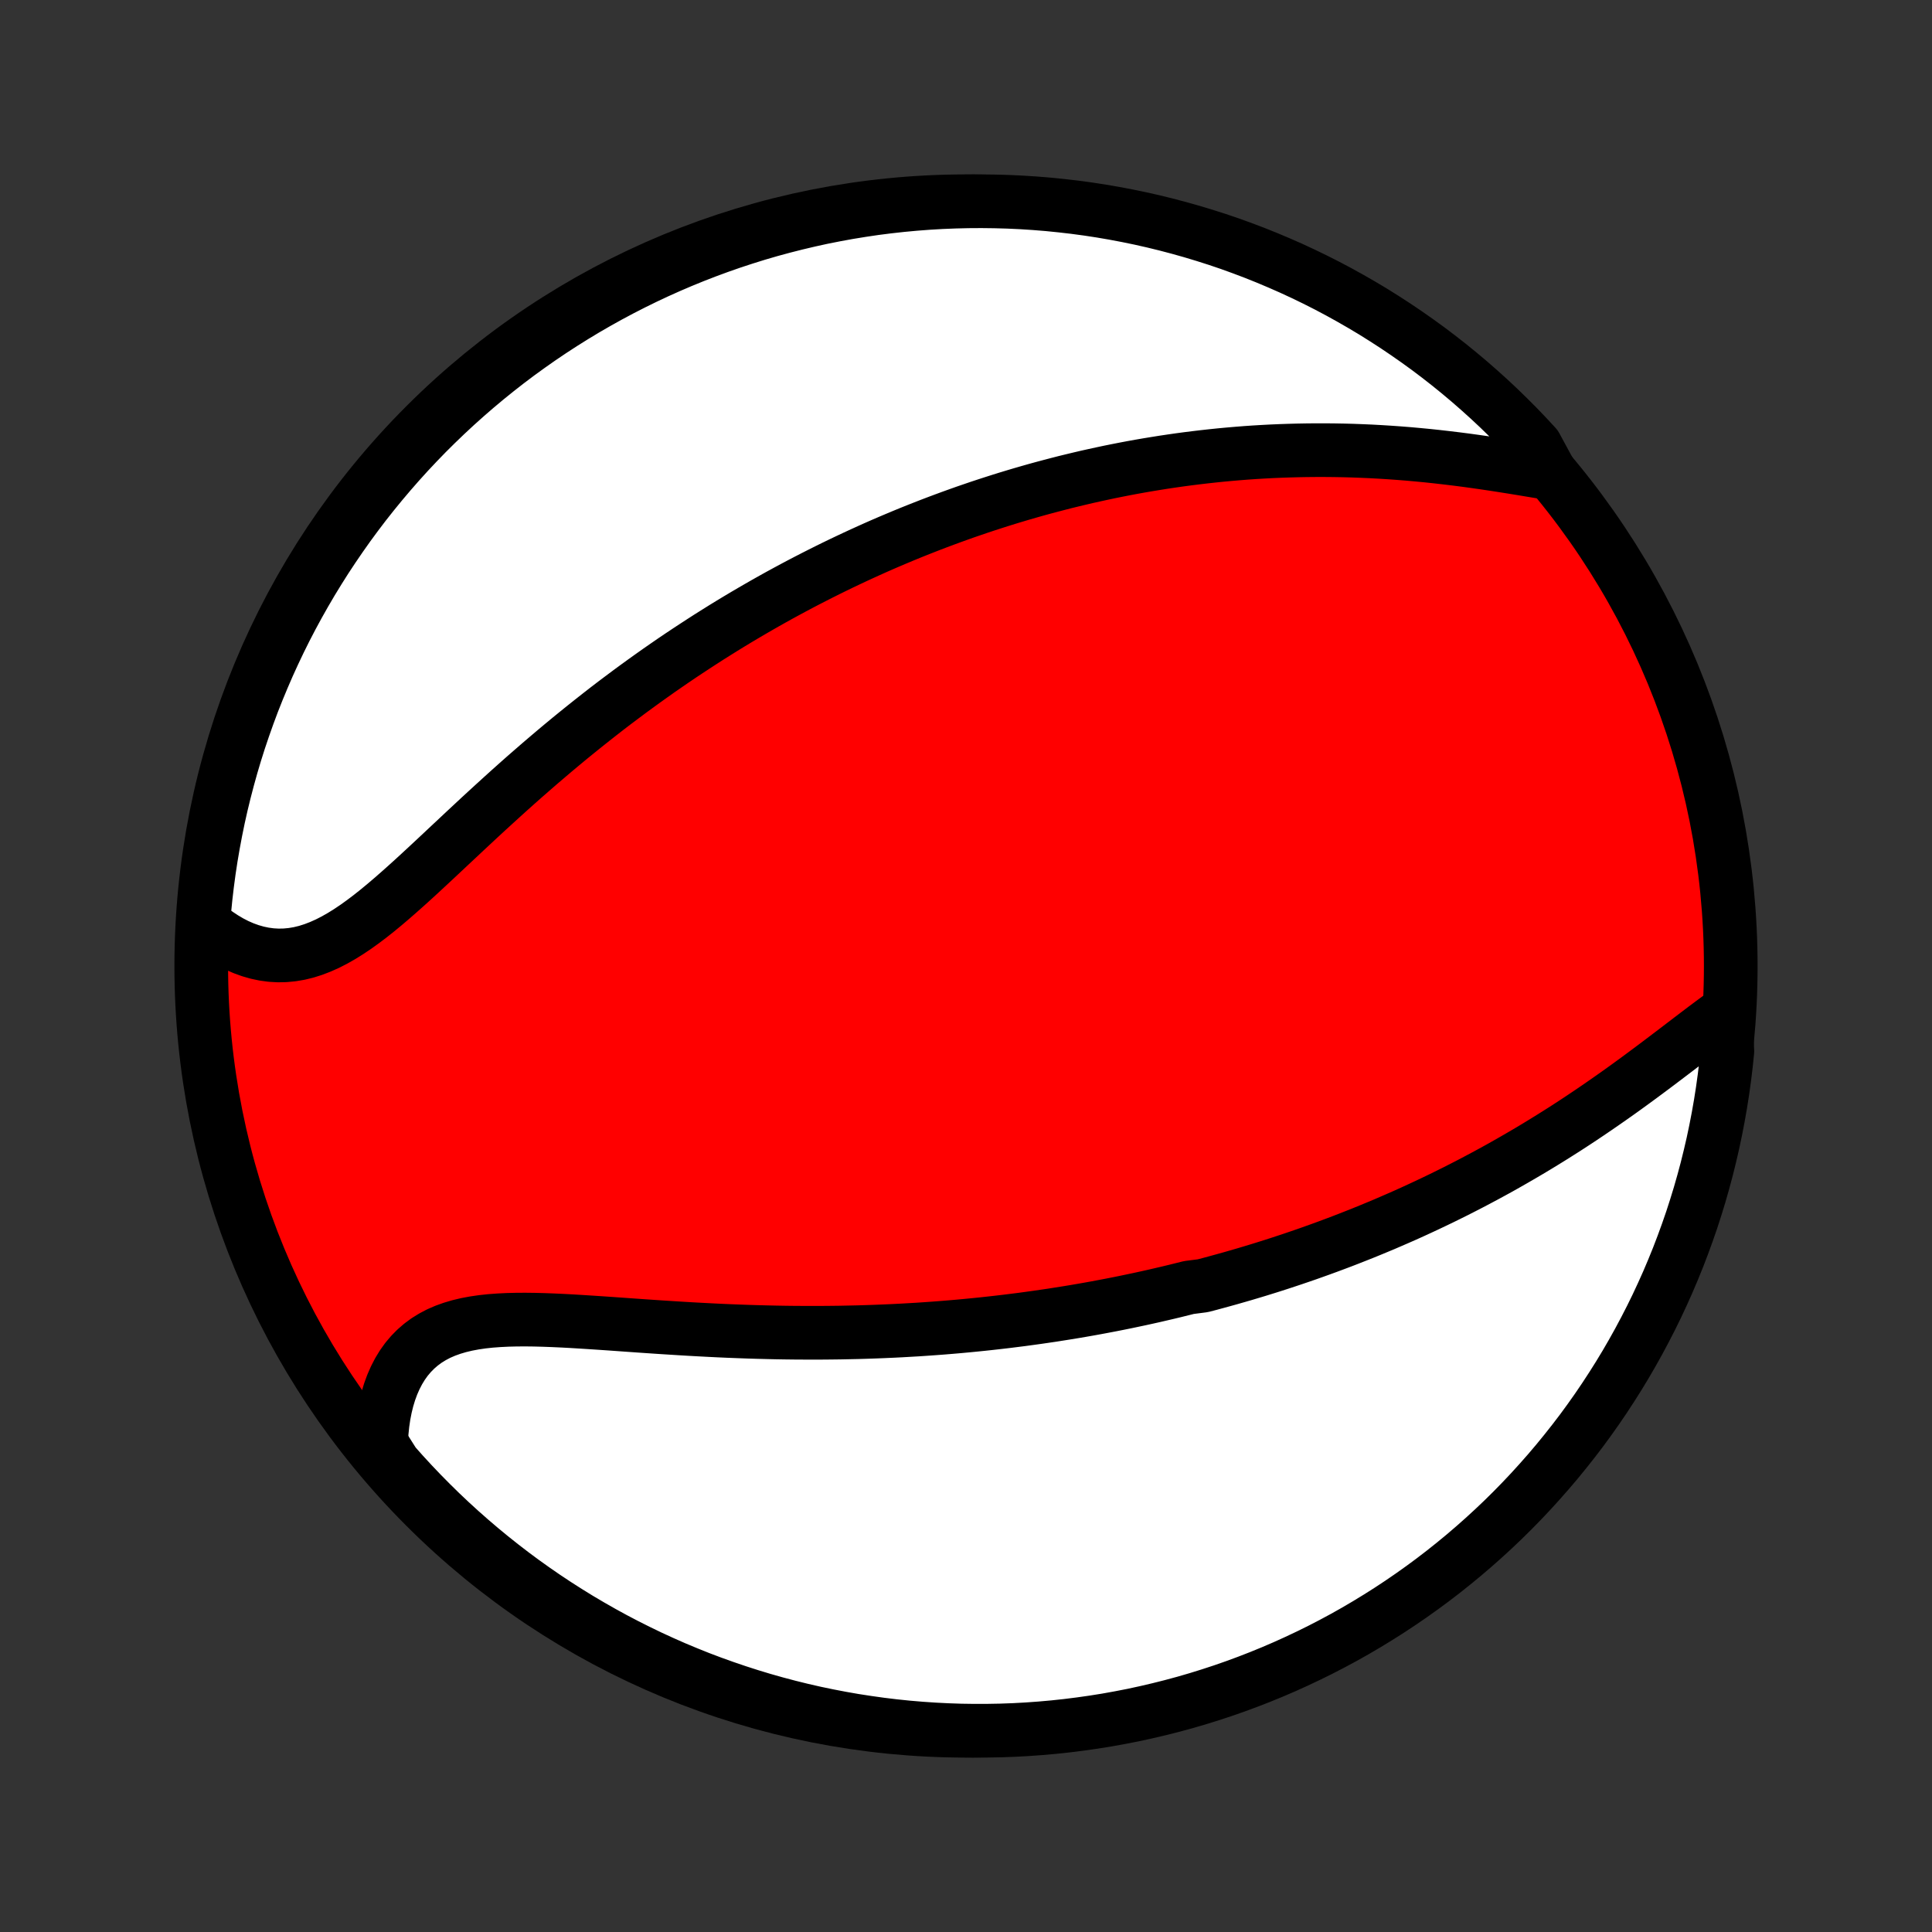 <?xml version="1.0" encoding="utf-8" standalone="no"?>
<!DOCTYPE svg PUBLIC "-//W3C//DTD SVG 1.1//EN"
  "http://www.w3.org/Graphics/SVG/1.1/DTD/svg11.dtd">
<!-- Created with matplotlib (http://matplotlib.org/) -->
<svg height="72pt" version="1.1" viewBox="0 0 72 72" width="72pt" xmlns="http://www.w3.org/2000/svg" xmlns:xlink="http://www.w3.org/1999/xlink">
 <rect x="0" y="0" width="72" height="72" fill="#333333" stroke="none"/>
 <defs>
  <style type="text/css">
*{stroke-linecap:butt;stroke-linejoin:round;}
  </style>
 </defs>
 <g id="figure_1">
  <g id="patch_1">
   <path d="
M0 72
L72 72
L72 0
L0 0
z
" style="fill:none;"/>
  </g>
  <g id="axes_1">
   <g id="PatchCollection_1">
    <defs>
     <path d="
M36 -7.5
C43.558 -7.5 50.808 -10.503 56.153 -15.848
C61.497 -21.192 64.5 -28.442 64.5 -36
C64.5 -43.558 61.497 -50.808 56.153 -56.153
C50.808 -61.497 43.558 -64.5 36 -64.5
C28.442 -64.5 21.192 -61.497 15.848 -56.153
C10.503 -50.808 7.5 -43.558 7.5 -36
C7.5 -28.442 10.503 -21.192 15.848 -15.848
C21.192 -10.503 28.442 -7.5 36 -7.5
z
" id="C0_0_a811fe30f3"/>
     <path d="
M64.295 -34.25
L64.044 -34.068
L63.79 -33.881
L63.533 -33.689
L63.275 -33.493
L63.014 -33.295
L62.751 -33.094
L62.486 -32.892
L62.219 -32.689
L61.951 -32.486
L61.682 -32.283
L61.41 -32.08
L61.138 -31.878
L60.865 -31.678
L60.591 -31.479
L60.316 -31.282
L60.04 -31.087
L59.763 -30.894
L59.486 -30.703
L59.209 -30.515
L58.932 -30.329
L58.654 -30.146
L58.377 -29.966
L58.099 -29.789
L57.821 -29.614
L57.544 -29.443
L57.267 -29.274
L56.99 -29.108
L56.714 -28.946
L56.438 -28.786
L56.163 -28.629
L55.888 -28.474
L55.613 -28.323
L55.34 -28.175
L55.066 -28.029
L54.794 -27.886
L54.522 -27.746
L54.251 -27.608
L53.981 -27.474
L53.711 -27.341
L53.442 -27.212
L53.173 -27.084
L52.906 -26.96
L52.639 -26.837
L52.373 -26.717
L52.107 -26.6
L51.842 -26.485
L51.578 -26.371
L51.314 -26.261
L51.051 -26.152
L50.788 -26.045
L50.526 -25.941
L50.264 -25.838
L50.003 -25.737
L49.743 -25.639
L49.483 -25.542
L49.223 -25.447
L48.963 -25.354
L48.704 -25.262
L48.445 -25.173
L48.187 -25.085
L47.928 -24.999
L47.67 -24.914
L47.412 -24.831
L47.154 -24.75
L46.896 -24.67
L46.638 -24.592
L46.38 -24.515
L46.121 -24.44
L45.863 -24.366
L45.605 -24.294
L45.346 -24.223
L45.087 -24.153
L44.827 -24.085
L44.307 -24.018
L44.047 -23.953
L43.785 -23.888
L43.523 -23.825
L43.261 -23.764
L42.998 -23.703
L42.734 -23.644
L42.469 -23.586
L42.204 -23.53
L41.937 -23.474
L41.67 -23.42
L41.401 -23.367
L41.132 -23.316
L40.861 -23.265
L40.59 -23.216
L40.317 -23.168
L40.042 -23.121
L39.767 -23.076
L39.49 -23.032
L39.212 -22.988
L38.932 -22.947
L38.65 -22.906
L38.367 -22.867
L38.082 -22.828
L37.796 -22.792
L37.508 -22.756
L37.218 -22.722
L36.926 -22.689
L36.632 -22.657
L36.337 -22.627
L36.039 -22.598
L35.739 -22.57
L35.438 -22.544
L35.134 -22.519
L34.827 -22.496
L34.519 -22.474
L34.209 -22.453
L33.896 -22.435
L33.581 -22.417
L33.263 -22.401
L32.943 -22.387
L32.621 -22.374
L32.296 -22.363
L31.969 -22.353
L31.64 -22.346
L31.308 -22.339
L30.973 -22.335
L30.637 -22.332
L30.298 -22.331
L29.956 -22.332
L29.613 -22.334
L29.266 -22.338
L28.918 -22.344
L28.568 -22.352
L28.215 -22.361
L27.861 -22.372
L27.504 -22.385
L27.146 -22.399
L26.786 -22.415
L26.425 -22.433
L26.062 -22.452
L25.698 -22.472
L25.332 -22.494
L24.966 -22.517
L24.6 -22.54
L24.233 -22.565
L23.866 -22.59
L23.498 -22.616
L23.132 -22.642
L22.766 -22.668
L22.401 -22.693
L22.038 -22.717
L21.677 -22.74
L21.318 -22.762
L20.962 -22.781
L20.61 -22.797
L20.261 -22.81
L19.916 -22.819
L19.577 -22.823
L19.243 -22.821
L18.915 -22.813
L18.594 -22.797
L18.281 -22.774
L17.975 -22.741
L17.679 -22.698
L17.391 -22.644
L17.114 -22.578
L16.847 -22.499
L16.591 -22.407
L16.347 -22.301
L16.116 -22.179
L15.896 -22.043
L15.69 -21.891
L15.496 -21.723
L15.316 -21.54
L15.149 -21.342
L14.996 -21.128
L14.857 -20.9
L14.731 -20.657
L14.619 -20.402
L14.52 -20.133
L14.435 -19.853
L14.363 -19.561
L14.304 -19.26
L14.258 -18.948
L14.225 -18.629
L14.205 -18.302
L14.362 -17.968
L14.689 -17.452
L15.022 -17.077
L15.362 -16.708
L15.708 -16.345
L16.061 -15.988
L16.419 -15.636
L16.784 -15.291
L17.154 -14.953
L17.53 -14.621
L17.912 -14.295
L18.299 -13.976
L18.691 -13.664
L19.089 -13.358
L19.492 -13.059
L19.9 -12.768
L20.313 -12.483
L20.73 -12.206
L21.153 -11.936
L21.579 -11.673
L22.011 -11.418
L22.446 -11.17
L22.886 -10.929
L23.329 -10.697
L23.777 -10.472
L24.228 -10.254
L24.683 -10.045
L25.141 -9.843
L25.603 -9.65
L26.067 -9.464
L26.535 -9.287
L27.006 -9.118
L27.479 -8.957
L27.955 -8.804
L28.433 -8.659
L28.914 -8.523
L29.397 -8.395
L29.882 -8.275
L30.368 -8.164
L30.857 -8.062
L31.347 -7.968
L31.838 -7.882
L32.331 -7.806
L32.825 -7.737
L33.32 -7.677
L33.815 -7.626
L34.311 -7.584
L34.808 -7.55
L35.305 -7.525
L35.803 -7.508
L36.3 -7.501
L36.797 -7.502
L37.294 -7.511
L37.791 -7.529
L38.287 -7.556
L38.783 -7.592
L39.277 -7.636
L39.771 -7.689
L40.263 -7.751
L40.755 -7.821
L41.244 -7.899
L41.732 -7.987
L42.219 -8.082
L42.703 -8.187
L43.186 -8.3
L43.666 -8.421
L44.144 -8.55
L44.619 -8.688
L45.092 -8.835
L45.562 -8.989
L46.029 -9.152
L46.493 -9.323
L46.954 -9.502
L47.411 -9.689
L47.865 -9.884
L48.316 -10.088
L48.763 -10.299
L49.205 -10.517
L49.644 -10.744
L50.079 -10.978
L50.509 -11.22
L50.935 -11.47
L51.356 -11.727
L51.773 -11.991
L52.185 -12.263
L52.592 -12.542
L52.994 -12.828
L53.391 -13.121
L53.782 -13.421
L54.168 -13.728
L54.548 -14.041
L54.923 -14.362
L55.292 -14.689
L55.655 -15.022
L56.013 -15.362
L56.364 -15.708
L56.709 -16.061
L57.047 -16.419
L57.379 -16.784
L57.705 -17.154
L58.024 -17.53
L58.336 -17.912
L58.642 -18.299
L58.941 -18.691
L59.232 -19.089
L59.517 -19.492
L59.794 -19.9
L60.064 -20.313
L60.327 -20.73
L60.583 -21.153
L60.83 -21.579
L61.071 -22.011
L61.303 -22.446
L61.529 -22.886
L61.746 -23.329
L61.955 -23.777
L62.157 -24.228
L62.35 -24.683
L62.536 -25.141
L62.713 -25.603
L62.882 -26.067
L63.044 -26.535
L63.196 -27.006
L63.341 -27.479
L63.477 -27.955
L63.605 -28.433
L63.724 -28.914
L63.836 -29.397
L63.938 -29.882
L64.032 -30.368
L64.118 -30.857
L64.195 -31.347
L64.263 -31.838
L64.323 -32.331
L64.374 -32.825
z
" id="C0_1_d807bd51ae"/>
     <path d="
M57.785 -54.357
L57.444 -54.414
L57.1 -54.471
L56.753 -54.529
L56.403 -54.586
L56.051 -54.642
L55.697 -54.697
L55.342 -54.75
L54.986 -54.801
L54.63 -54.85
L54.273 -54.896
L53.916 -54.939
L53.559 -54.98
L53.203 -55.018
L52.848 -55.052
L52.494 -55.084
L52.141 -55.112
L51.789 -55.137
L51.439 -55.159
L51.091 -55.178
L50.744 -55.193
L50.399 -55.206
L50.056 -55.215
L49.715 -55.221
L49.376 -55.224
L49.04 -55.224
L48.705 -55.221
L48.373 -55.215
L48.043 -55.206
L47.715 -55.195
L47.39 -55.181
L47.067 -55.164
L46.746 -55.145
L46.428 -55.123
L46.112 -55.098
L45.798 -55.071
L45.486 -55.042
L45.177 -55.01
L44.87 -54.976
L44.565 -54.94
L44.262 -54.902
L43.962 -54.862
L43.663 -54.819
L43.367 -54.775
L43.073 -54.728
L42.78 -54.68
L42.49 -54.63
L42.201 -54.578
L41.915 -54.524
L41.63 -54.468
L41.347 -54.411
L41.065 -54.351
L40.785 -54.29
L40.507 -54.228
L40.23 -54.163
L39.955 -54.097
L39.681 -54.03
L39.409 -53.96
L39.138 -53.889
L38.868 -53.817
L38.599 -53.743
L38.332 -53.667
L38.065 -53.59
L37.8 -53.511
L37.536 -53.431
L37.273 -53.349
L37.01 -53.265
L36.748 -53.18
L36.488 -53.094
L36.228 -53.005
L35.968 -52.916
L35.71 -52.824
L35.452 -52.731
L35.194 -52.636
L34.937 -52.54
L34.68 -52.442
L34.424 -52.342
L34.168 -52.241
L33.912 -52.138
L33.657 -52.033
L33.401 -51.926
L33.146 -51.818
L32.891 -51.708
L32.636 -51.596
L32.382 -51.482
L32.127 -51.366
L31.871 -51.248
L31.616 -51.128
L31.361 -51.007
L31.105 -50.883
L30.849 -50.757
L30.593 -50.629
L30.337 -50.499
L30.08 -50.367
L29.823 -50.233
L29.565 -50.096
L29.307 -49.957
L29.048 -49.816
L28.789 -49.672
L28.529 -49.526
L28.269 -49.377
L28.008 -49.226
L27.746 -49.072
L27.484 -48.916
L27.221 -48.757
L26.957 -48.595
L26.693 -48.43
L26.427 -48.263
L26.161 -48.092
L25.895 -47.919
L25.627 -47.743
L25.358 -47.564
L25.089 -47.382
L24.819 -47.196
L24.548 -47.008
L24.277 -46.816
L24.004 -46.621
L23.731 -46.423
L23.457 -46.222
L23.183 -46.017
L22.907 -45.81
L22.631 -45.599
L22.355 -45.384
L22.078 -45.166
L21.8 -44.945
L21.522 -44.721
L21.243 -44.494
L20.964 -44.263
L20.684 -44.029
L20.405 -43.792
L20.125 -43.553
L19.845 -43.31
L19.564 -43.065
L19.284 -42.817
L19.004 -42.567
L18.724 -42.314
L18.445 -42.06
L18.165 -41.804
L17.886 -41.547
L17.608 -41.288
L17.33 -41.029
L17.053 -40.769
L16.776 -40.51
L16.5 -40.251
L16.226 -39.994
L15.951 -39.738
L15.678 -39.485
L15.406 -39.235
L15.135 -38.99
L14.864 -38.749
L14.595 -38.514
L14.326 -38.285
L14.059 -38.065
L13.792 -37.853
L13.526 -37.652
L13.26 -37.461
L12.995 -37.283
L12.73 -37.118
L12.466 -36.968
L12.202 -36.833
L11.938 -36.715
L11.675 -36.614
L11.412 -36.531
L11.149 -36.467
L10.887 -36.423
L10.625 -36.398
L10.364 -36.393
L10.104 -36.408
L9.845 -36.443
L9.588 -36.497
L9.333 -36.57
L9.08 -36.661
L8.829 -36.771
L8.582 -36.898
L8.338 -37.042
L8.098 -37.201
L7.862 -37.376
L7.575 -37.566
L7.615 -38.067
L7.664 -38.562
L7.722 -39.057
L7.788 -39.552
L7.863 -40.045
L7.947 -40.536
L8.039 -41.027
L8.139 -41.516
L8.248 -42.003
L8.366 -42.488
L8.492 -42.971
L8.626 -43.453
L8.768 -43.931
L8.919 -44.408
L9.079 -44.882
L9.246 -45.353
L9.421 -45.822
L9.605 -46.287
L9.797 -46.749
L9.996 -47.208
L10.204 -47.664
L10.419 -48.116
L10.642 -48.565
L10.873 -49.009
L11.112 -49.45
L11.358 -49.886
L11.611 -50.318
L11.873 -50.746
L12.141 -51.17
L12.417 -51.588
L12.7 -52.002
L12.989 -52.411
L13.287 -52.816
L13.59 -53.215
L13.901 -53.608
L14.219 -53.997
L14.543 -54.38
L14.873 -54.757
L15.21 -55.129
L15.554 -55.495
L15.903 -55.855
L16.259 -56.208
L16.621 -56.556
L16.988 -56.897
L17.362 -57.232
L17.741 -57.561
L18.126 -57.883
L18.516 -58.198
L18.911 -58.507
L19.312 -58.809
L19.718 -59.103
L20.128 -59.391
L20.544 -59.672
L20.964 -59.945
L21.389 -60.211
L21.818 -60.47
L22.252 -60.721
L22.69 -60.965
L23.132 -61.201
L23.577 -61.429
L24.027 -61.65
L24.48 -61.863
L24.937 -62.068
L25.397 -62.265
L25.86 -62.454
L26.327 -62.635
L26.796 -62.808
L27.268 -62.973
L27.743 -63.129
L28.22 -63.278
L28.7 -63.418
L29.182 -63.549
L29.666 -63.672
L30.152 -63.787
L30.639 -63.894
L31.129 -63.991
L31.62 -64.081
L32.112 -64.161
L32.605 -64.234
L33.099 -64.297
L33.595 -64.352
L34.091 -64.398
L34.587 -64.436
L35.084 -64.465
L35.581 -64.485
L36.079 -64.497
L36.576 -64.5
L37.074 -64.494
L37.57 -64.48
L38.067 -64.457
L38.562 -64.425
L39.057 -64.385
L39.552 -64.335
L40.045 -64.278
L40.536 -64.212
L41.027 -64.137
L41.516 -64.053
L42.003 -63.961
L42.488 -63.861
L42.971 -63.752
L43.453 -63.634
L43.931 -63.508
L44.408 -63.374
L44.882 -63.231
L45.353 -63.081
L45.822 -62.922
L46.287 -62.754
L46.749 -62.579
L47.208 -62.395
L47.664 -62.203
L48.116 -62.004
L48.565 -61.796
L49.009 -61.581
L49.45 -61.358
L49.886 -61.127
L50.318 -60.888
L50.746 -60.642
L51.17 -60.389
L51.588 -60.127
L52.002 -59.859
L52.411 -59.583
L52.816 -59.3
L53.215 -59.011
L53.608 -58.714
L53.997 -58.41
L54.38 -58.099
L54.757 -57.782
L55.129 -57.457
L55.495 -57.127
L55.855 -56.79
L56.208 -56.446
L56.556 -56.097
L56.897 -55.741
L57.232 -55.379
z
" id="C0_2_fce3784cb1"/>
    </defs>
    <g clip-path="url(#p1bffca34e9)">
     <use style="fill:#ff0000;stroke:#000000;stroke-width:2.0;" x="0.0" xlink:href="#C0_0_a811fe30f3" y="72.0"/>
    </g>
    <g clip-path="url(#p1bffca34e9)">
     <use style="fill:#ffffff;stroke:#000000;stroke-width:2.0;" x="0.0" xlink:href="#C0_1_d807bd51ae" y="72.0"/>
    </g>
    <g clip-path="url(#p1bffca34e9)">
     <use style="fill:#ffffff;stroke:#000000;stroke-width:2.0;" x="0.0" xlink:href="#C0_2_fce3784cb1" y="72.0"/>
    </g>
   </g>
  </g>
 </g>
 <defs>
  <clipPath id="p1bffca34e9">
   <rect height="72.0" width="72.0" x="0.0" y="0.0"/>
  </clipPath>
 </defs>
</svg>
